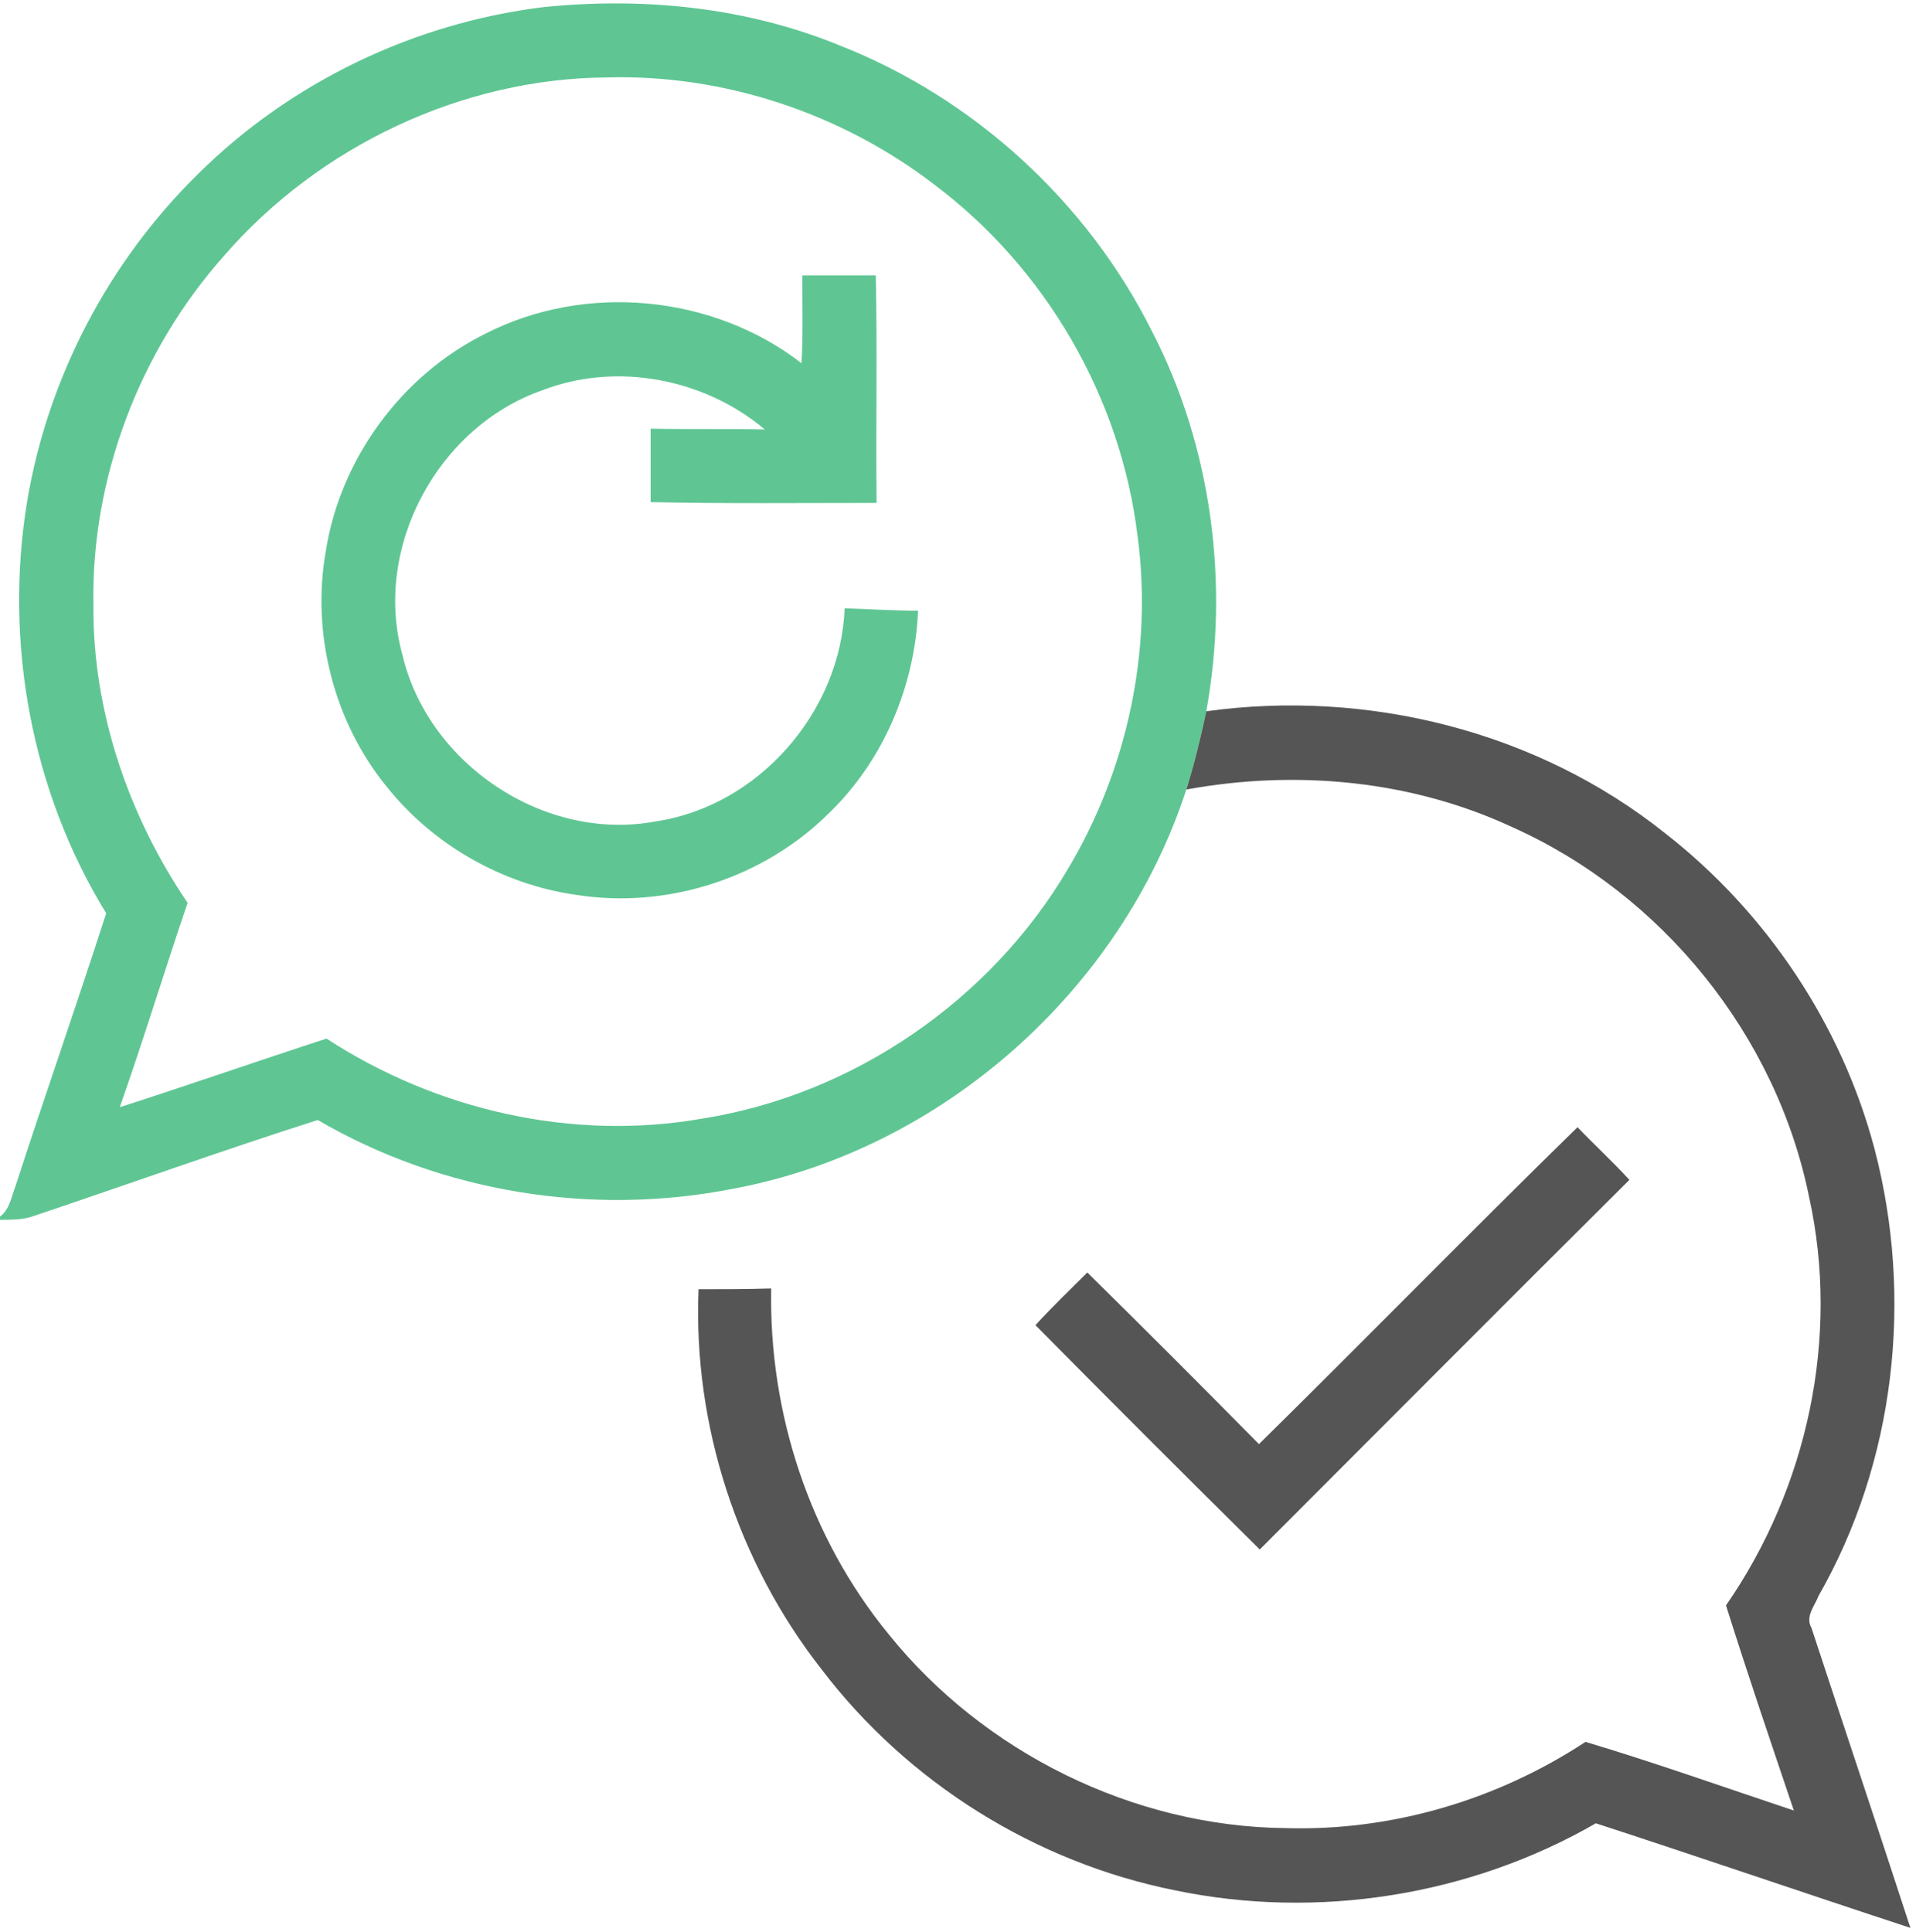 <svg xmlns="http://www.w3.org/2000/svg" width="240" height="242" viewBox="0 0 240 242"><desc>  Created with Sketch.</desc><g fill="none"><path d="M24.8 21.8C36.4 10.3 51.8 2.9 68 0.9 80.6-0.4 93.5 0.9 105.2 5.7 122 12.3 136.2 25.3 144.3 41.5 151.8 56 154 73.1 151.1 89.1 150.4 92.4 149.6 95.7 148.6 98.9 140.4 124.1 118 144 91.9 148.9 74.2 152.4 55.4 149.4 39.8 140.3 27.9 144.1 16.2 148.3 4.3 152.3 3 152.8 1.5 152.8 0 152.8L0 152.4C1.2 151.5 1.4 150 1.9 148.7 5.6 137.3 9.6 125.9 13.3 114.4 3.9 99.1 0.5 80.4 3.4 62.8 6 47.3 13.6 32.8 24.8 21.8L24.8 21.8ZM28.1 32C17.5 43.9 11.4 59.9 11.7 75.8 11.6 89.1 16.1 102.2 23.5 113.1 20.6 121.6 18 130.2 15 138.7 23.7 135.9 32.3 132.9 40.9 130.1 54.7 139.1 71.8 143 88.1 140.1 106.9 137.1 124.1 125.3 133.8 108.8 141.2 96.4 144.4 81.5 142.5 67.2 140.4 49.8 131 33.6 117 23.1 105.4 14.2 90.7 9.3 76.1 9.7 57.9 9.8 40 18.3 28.1 32L28.1 32Z" fill="#5FC693"/><path d="M100.5 34.5L109.7 34.5C109.9 44 109.7 53.5 109.8 63 100.3 63 90.9 63.1 81.5 62.9L81.5 53.7C86.3 53.8 91.1 53.7 95.8 53.8 88.2 47.4 77.2 45.3 67.9 48.9 54.8 53.5 46.7 68.6 50.4 82 53.6 95.7 68.2 105.5 82.1 102.9 95 101 105.3 89.2 105.8 76.2 108.9 76.3 111.9 76.5 115 76.5 114.6 85.9 110.7 95.2 103.9 101.8 95.7 110 83.6 113.9 72.2 112.1 62.9 110.8 54.2 105.8 48.4 98.5 41.8 90.4 39 79.3 40.8 69.1 42.6 57.5 50.3 47 60.8 41.8 73.3 35.4 89.3 36.9 100.4 45.5 100.6 41.8 100.5 38.2 100.5 34.5L100.5 34.5Z" fill="#5FC693"/><path d="M148.6 98.9C149.6 95.7 150.4 92.4 151.1 89.1 171.3 86.3 192.6 91.6 208.6 104.4 221.3 114.3 230.7 128.4 234.8 143.9 239.7 162.6 237.4 183.1 227.8 199.9 227.3 201.2 226.1 202.5 226.9 203.9 231 216.4 235.2 228.9 239.3 241.5 226.2 237.2 213.1 232.7 199.9 228.4 184.1 237.5 165 240.5 147.2 236.8 129.7 233.3 113.7 223.3 102.9 209.1 92.4 195.7 86.8 178.5 87.5 161.5 90.5 161.5 93.6 161.5 96.6 161.4 96.3 177 101.4 192.6 111.3 204.7 123.2 219.5 141.9 228.8 161 229 174.3 229.4 187.5 225.5 198.6 218.2 207.3 220.8 216 223.9 224.7 226.8 221.8 218.2 218.9 209.7 216.2 201.1 226.4 186.4 230.5 167.5 226.6 149.9 222.5 129.7 208.2 112 189.4 103.6 176.7 97.7 162.3 96.4 148.6 98.9L148.6 98.9Z" fill="#555555"/><path d="M157.7 180.9C171.1 167.7 184.2 154.3 197.6 141.2 199.7 143.4 202 145.5 204.1 147.8 188.6 163.2 173.2 178.7 157.8 194.1 148.4 184.8 139 175.4 129.7 166 131.8 163.7 134 161.6 136.2 159.4 143.4 166.5 150.6 173.7 157.7 180.9L157.7 180.9Z" fill="#555555"/></g></svg>
